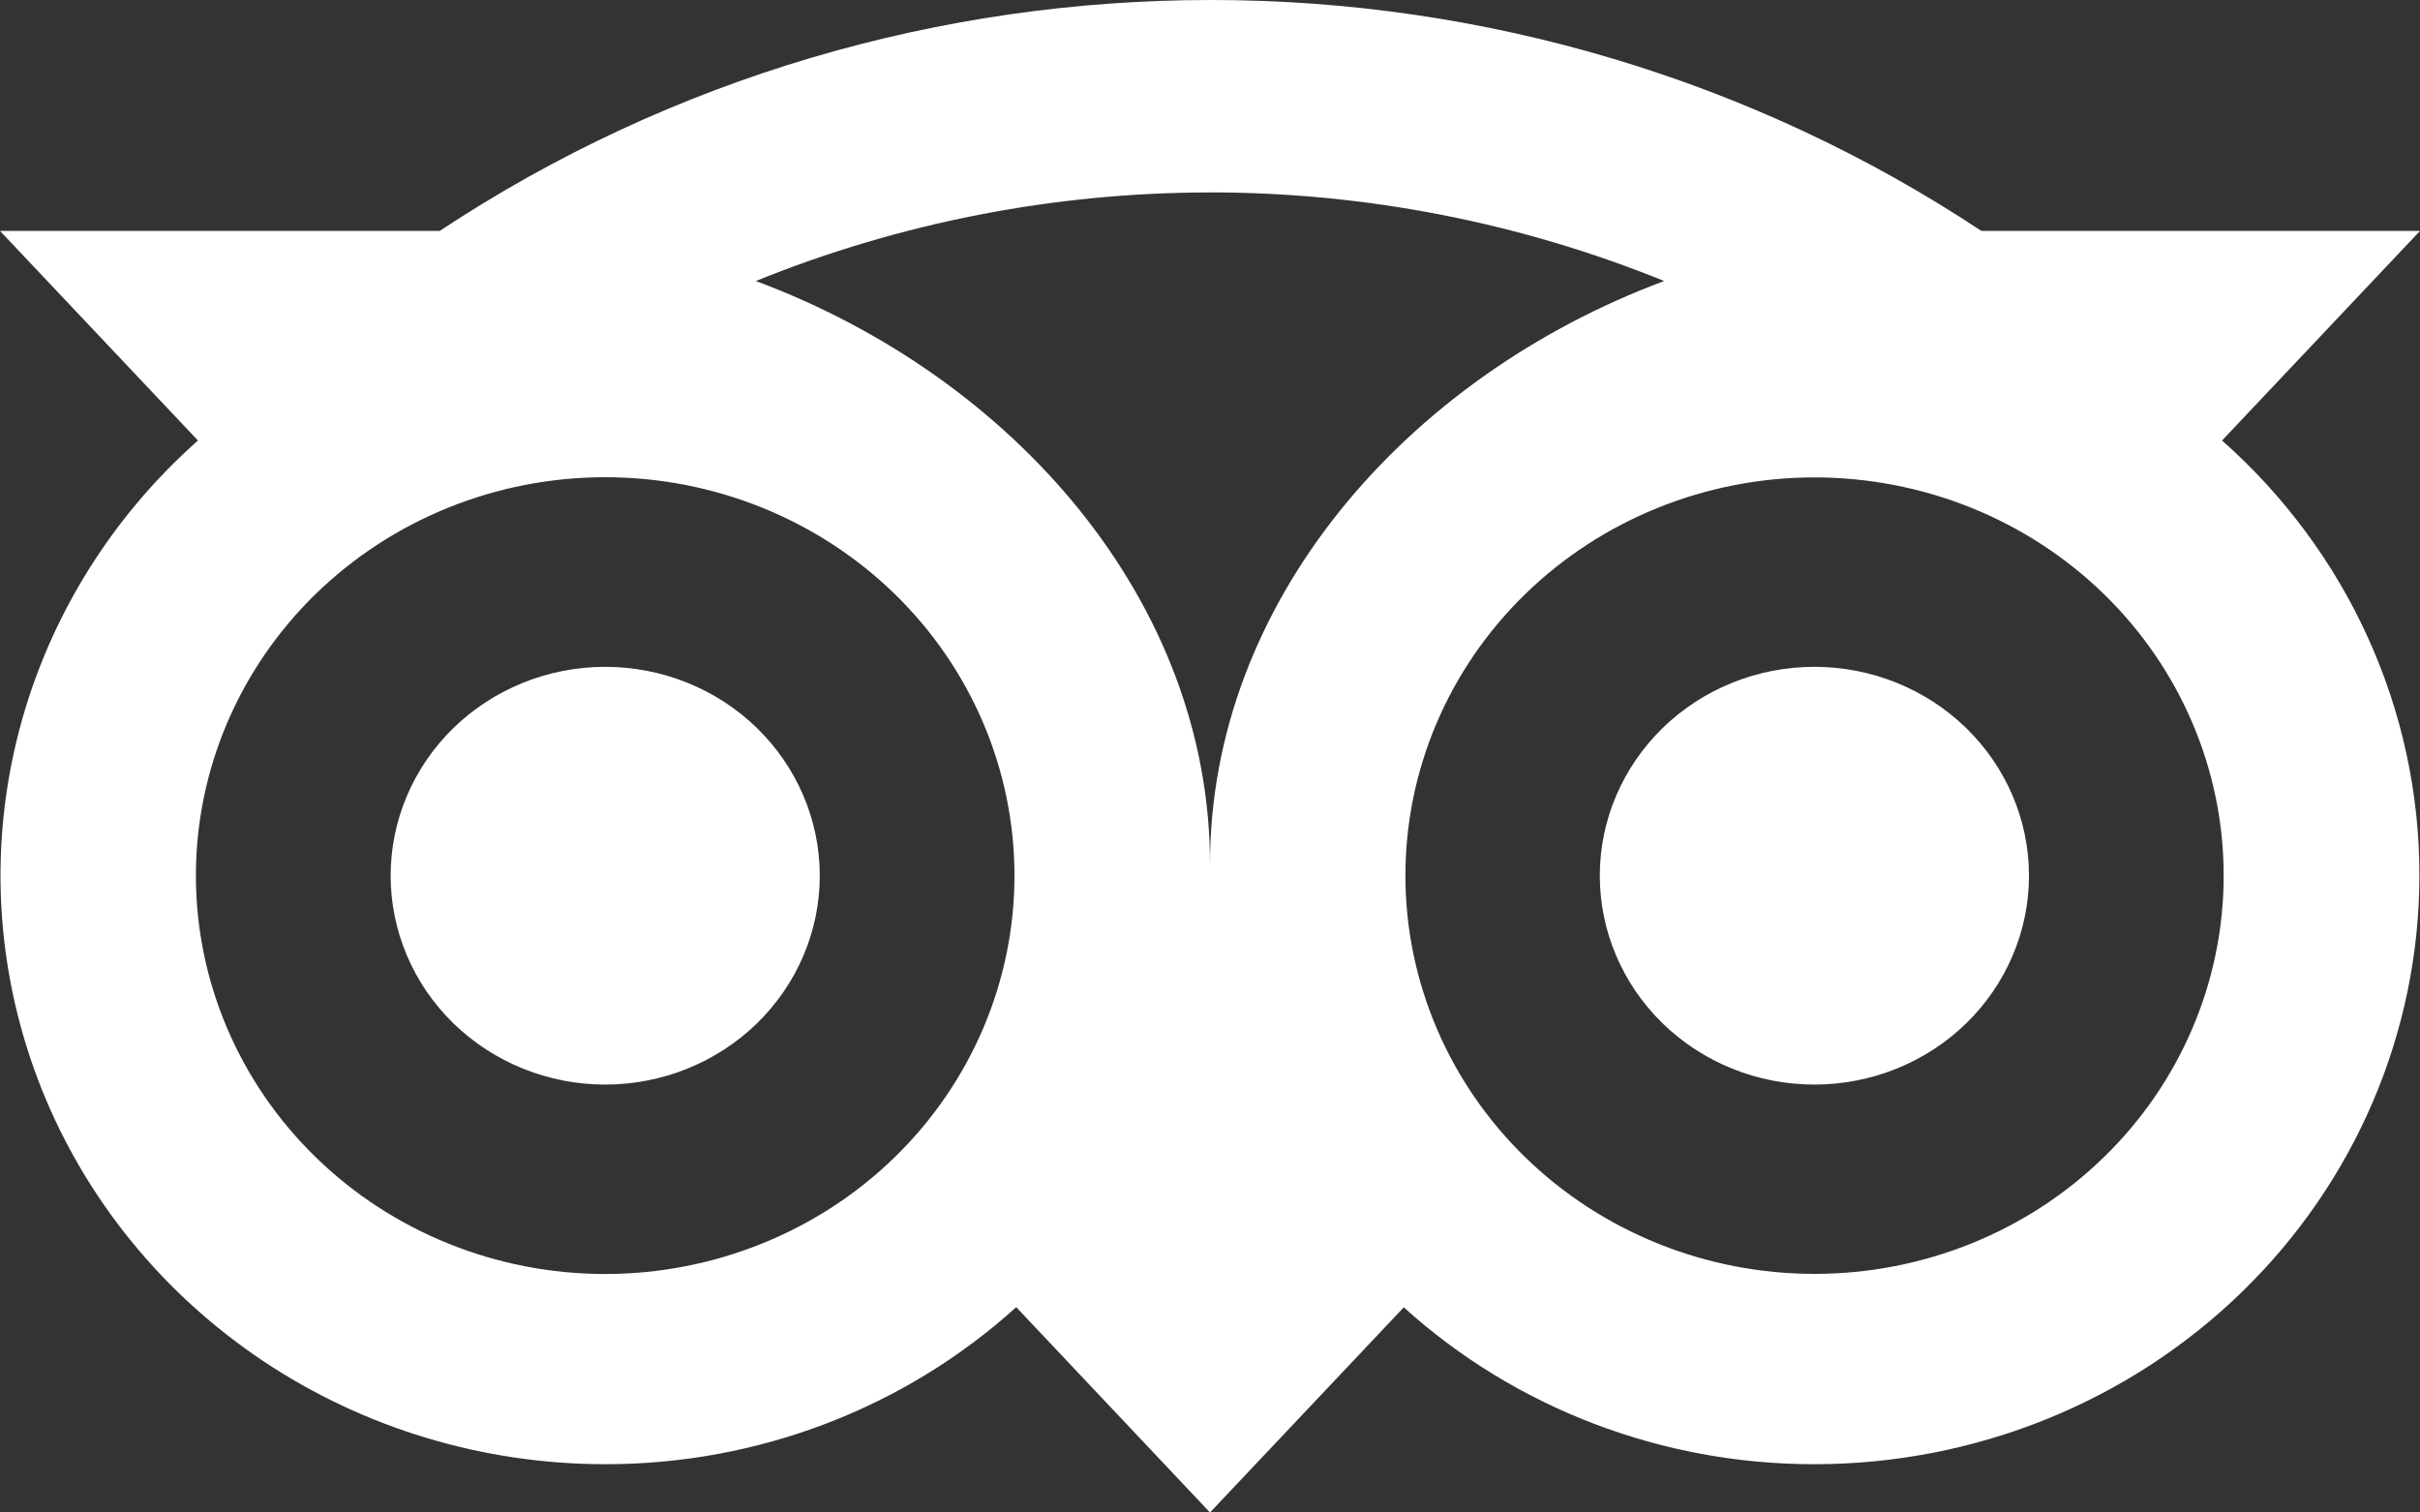 <svg width="40" height="25" viewBox="0 0 40 25" fill="none" xmlns="http://www.w3.org/2000/svg">
<rect x="0" y="0" width="40" height="25" fill="#333333" stroke="none"/>
<path d="M20.01 2.20376e-06C15.56 2.20376e-06 11.113 1.272 7.268 3.817H0L3.272 7.281C1.781 8.603 0.736 10.333 0.274 12.244C-0.188 14.154 -0.045 16.156 0.683 17.987C1.411 19.817 2.691 21.39 4.355 22.5C6.019 23.609 7.988 24.202 10.005 24.202C12.525 24.204 14.952 23.276 16.797 21.606L20 25L23.203 21.609C25.047 23.278 27.472 24.204 29.99 24.202C32.642 24.202 35.185 23.177 37.06 21.352C38.935 19.527 39.989 17.052 39.99 14.471C39.992 13.117 39.702 11.778 39.14 10.54C38.579 9.302 37.757 8.192 36.728 7.281L40 3.817H32.75C28.994 1.328 24.554 -0.002 20.01 2.20376e-06ZM20 3.18C22.552 3.18 25.105 3.671 27.507 4.645C23.238 6.235 20 9.953 20 14.285C20 9.951 16.763 6.235 12.493 4.645C14.872 3.68 17.423 3.182 20 3.181V3.18ZM10.003 7.888C10.892 7.888 11.771 8.058 12.592 8.389C13.413 8.72 14.159 9.205 14.787 9.816C15.415 10.428 15.913 11.154 16.253 11.953C16.593 12.752 16.768 13.608 16.768 14.473C16.768 15.338 16.593 16.194 16.253 16.993C15.913 17.792 15.415 18.518 14.787 19.129C14.159 19.741 13.413 20.226 12.592 20.556C11.771 20.887 10.892 21.058 10.003 21.058C8.209 21.058 6.488 20.364 5.22 19.129C3.951 17.894 3.238 16.219 3.238 14.473C3.238 12.726 3.951 11.051 5.22 9.816C6.488 8.582 8.209 7.888 10.003 7.888ZM29.99 7.891C30.878 7.891 31.758 8.061 32.578 8.391C33.399 8.722 34.144 9.206 34.773 9.817C35.401 10.428 35.899 11.154 36.239 11.952C36.579 12.751 36.755 13.607 36.755 14.471C36.755 15.336 36.581 16.192 36.241 16.99C35.902 17.789 35.404 18.515 34.776 19.126C34.148 19.738 33.403 20.223 32.583 20.554C31.762 20.885 30.883 21.056 29.995 21.056C28.201 21.057 26.481 20.364 25.212 19.13C23.944 17.896 23.231 16.222 23.23 14.476C23.229 12.73 23.941 11.056 25.209 9.821C26.477 8.586 28.197 7.892 29.99 7.891ZM10.003 11.022C9.063 11.022 8.161 11.386 7.495 12.033C6.83 12.681 6.457 13.559 6.457 14.474C6.457 15.39 6.83 16.268 7.495 16.916C8.161 17.563 9.063 17.927 10.003 17.927C10.944 17.927 11.846 17.563 12.511 16.916C13.176 16.268 13.55 15.39 13.55 14.474C13.55 13.559 13.176 12.681 12.511 12.033C11.846 11.386 10.944 11.022 10.003 11.022ZM29.99 11.022C29.049 11.022 28.147 11.386 27.482 12.033C26.817 12.681 26.443 13.559 26.443 14.474C26.443 15.39 26.817 16.268 27.482 16.916C28.147 17.563 29.049 17.927 29.99 17.927C30.931 17.927 31.833 17.563 32.498 16.916C33.163 16.268 33.537 15.39 33.537 14.474C33.537 13.559 33.163 12.681 32.498 12.033C31.833 11.386 30.931 11.022 29.99 11.022Z" fill="white"/>
</svg>
